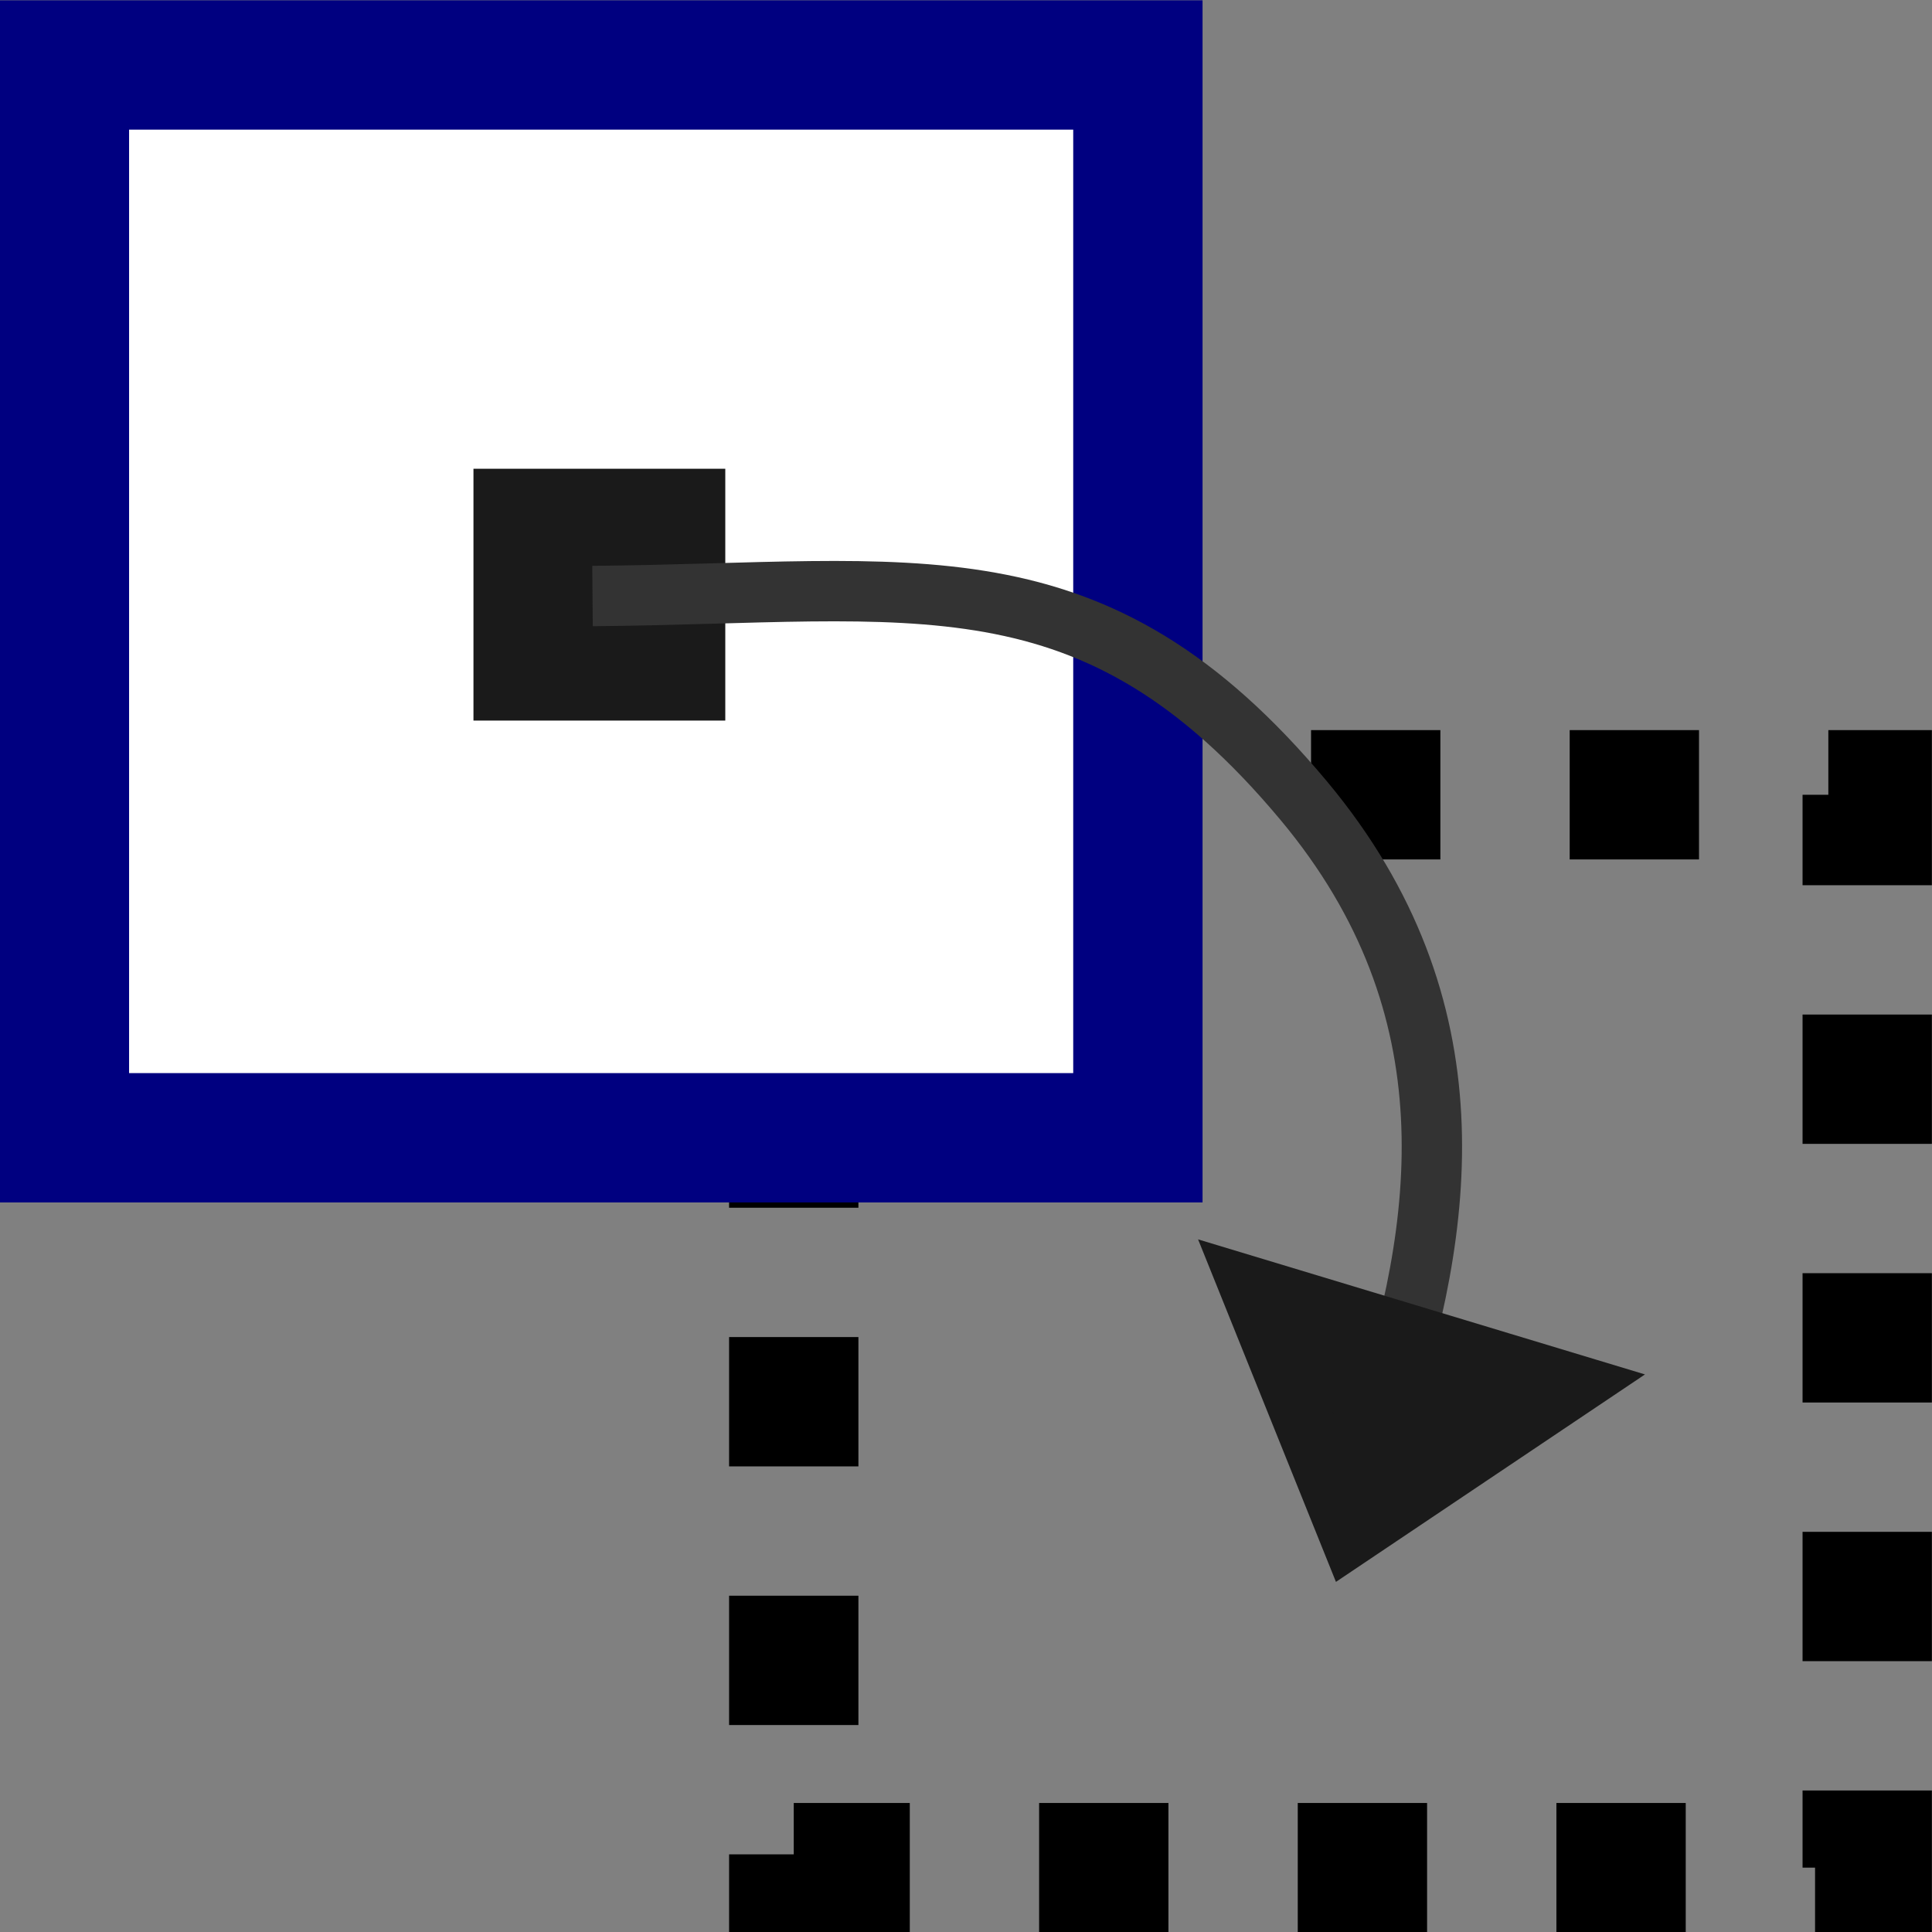 <?xml version="1.0" encoding="UTF-8" standalone="no"?>
<!-- Created with Inkscape (http://www.inkscape.org/) -->
<svg
   xmlns:dc="http://purl.org/dc/elements/1.1/"
   xmlns:cc="http://creativecommons.org/ns#"
   xmlns:rdf="http://www.w3.org/1999/02/22-rdf-syntax-ns#"
   xmlns:svg="http://www.w3.org/2000/svg"
   xmlns="http://www.w3.org/2000/svg"
   xmlns:sodipodi="http://sodipodi.sourceforge.net/DTD/sodipodi-0.dtd"
   xmlns:inkscape="http://www.inkscape.org/namespaces/inkscape"
   version="1.0"
   width="32"
   height="32"
   id="svg2474"
   sodipodi:version="0.32"
   inkscape:version="0.46"
   sodipodi:docname="copy.svg"
   inkscape:output_extension="org.inkscape.output.svg.inkscape">
  <rect width="100%" height="100%" fill="#808080" stroke="none"/>
  <sodipodi:namedview
     inkscape:window-height="922"
     inkscape:window-width="1352"
     inkscape:pageshadow="2"
     inkscape:pageopacity="0.0"
     guidetolerance="10.0"
     gridtolerance="10.0"
     objecttolerance="10.0"
     borderopacity="1.0"
     bordercolor="#666666"
     pagecolor="#ffffff"
     id="base"
     showgrid="false"
     inkscape:zoom="11.00435"
     inkscape:cx="-6.1158557"
     inkscape:cy="15.206532"
     inkscape:window-x="10"
     inkscape:window-y="22"
     inkscape:current-layer="svg2474" />
  <defs
     id="defs2477">
    <inkscape:perspective
       sodipodi:type="inkscape:persp3d"
       inkscape:vp_x="0 : 16 : 1"
       inkscape:vp_y="0 : 1000 : 0"
       inkscape:vp_z="32 : 16 : 1"
       inkscape:persp3d-origin="16 : 10.666667 : 1"
       id="perspective11" />
  </defs>
  <path
     d="M 13.147,13.164 L 30.927,13.164 L 30.927,30.934 L 13.147,30.934 L 13.147,13.164 z"
     id="path4755"
     style="fill:none;fill-rule:evenodd;stroke:#000000;stroke-width:2.142;stroke-linecap:butt;stroke-linejoin:miter;stroke-miterlimit:4;stroke-dasharray:2.142,2.142;stroke-opacity:1;stroke-dashoffset:0" />
  <path
     d="M 1.067,1.076 L 18.847,1.076 L 18.847,18.845 L 1.067,18.845 L 1.067,1.076 z"
     id="path2485"
     style="fill:#ffffff;fill-rule:evenodd;stroke:#000080;stroke-width:2.142;stroke-linecap:butt;stroke-linejoin:miter;stroke-miterlimit:4;stroke-dasharray:none;stroke-opacity:1" />
  <rect
     style="opacity:1;fill:#1a1a1a;stroke:#1a1a1a;stroke-width:0.4;stroke-miterlimit:4;stroke-dasharray:none"
     id="rect4810"
     width="3.771"
     height="3.771"
     x="8.042"
     y="7.964" />
  <path
     style="fill:none;fill-rule:evenodd;stroke:#333333;stroke-width:1px;stroke-linecap:butt;stroke-linejoin:miter;stroke-opacity:1"
     d="M 9.814,9.872 C 15.176,9.827 18.096,9.07 21.597,13.265 C 24.455,16.691 23.936,20.318 22.855,23.594"
     id="path4784"
     sodipodi:nodetypes="csc" />
  <path
     style="fill:#1a1a1a;fill-rule:evenodd;stroke:#1a1a1a;stroke-width:1px;stroke-linecap:butt;stroke-linejoin:miter;stroke-opacity:1"
     d="M 20.697,21.308 L 22.361,25.442 L 26.091,22.938 L 20.697,21.308 z"
     id="path4786" />
</svg>
